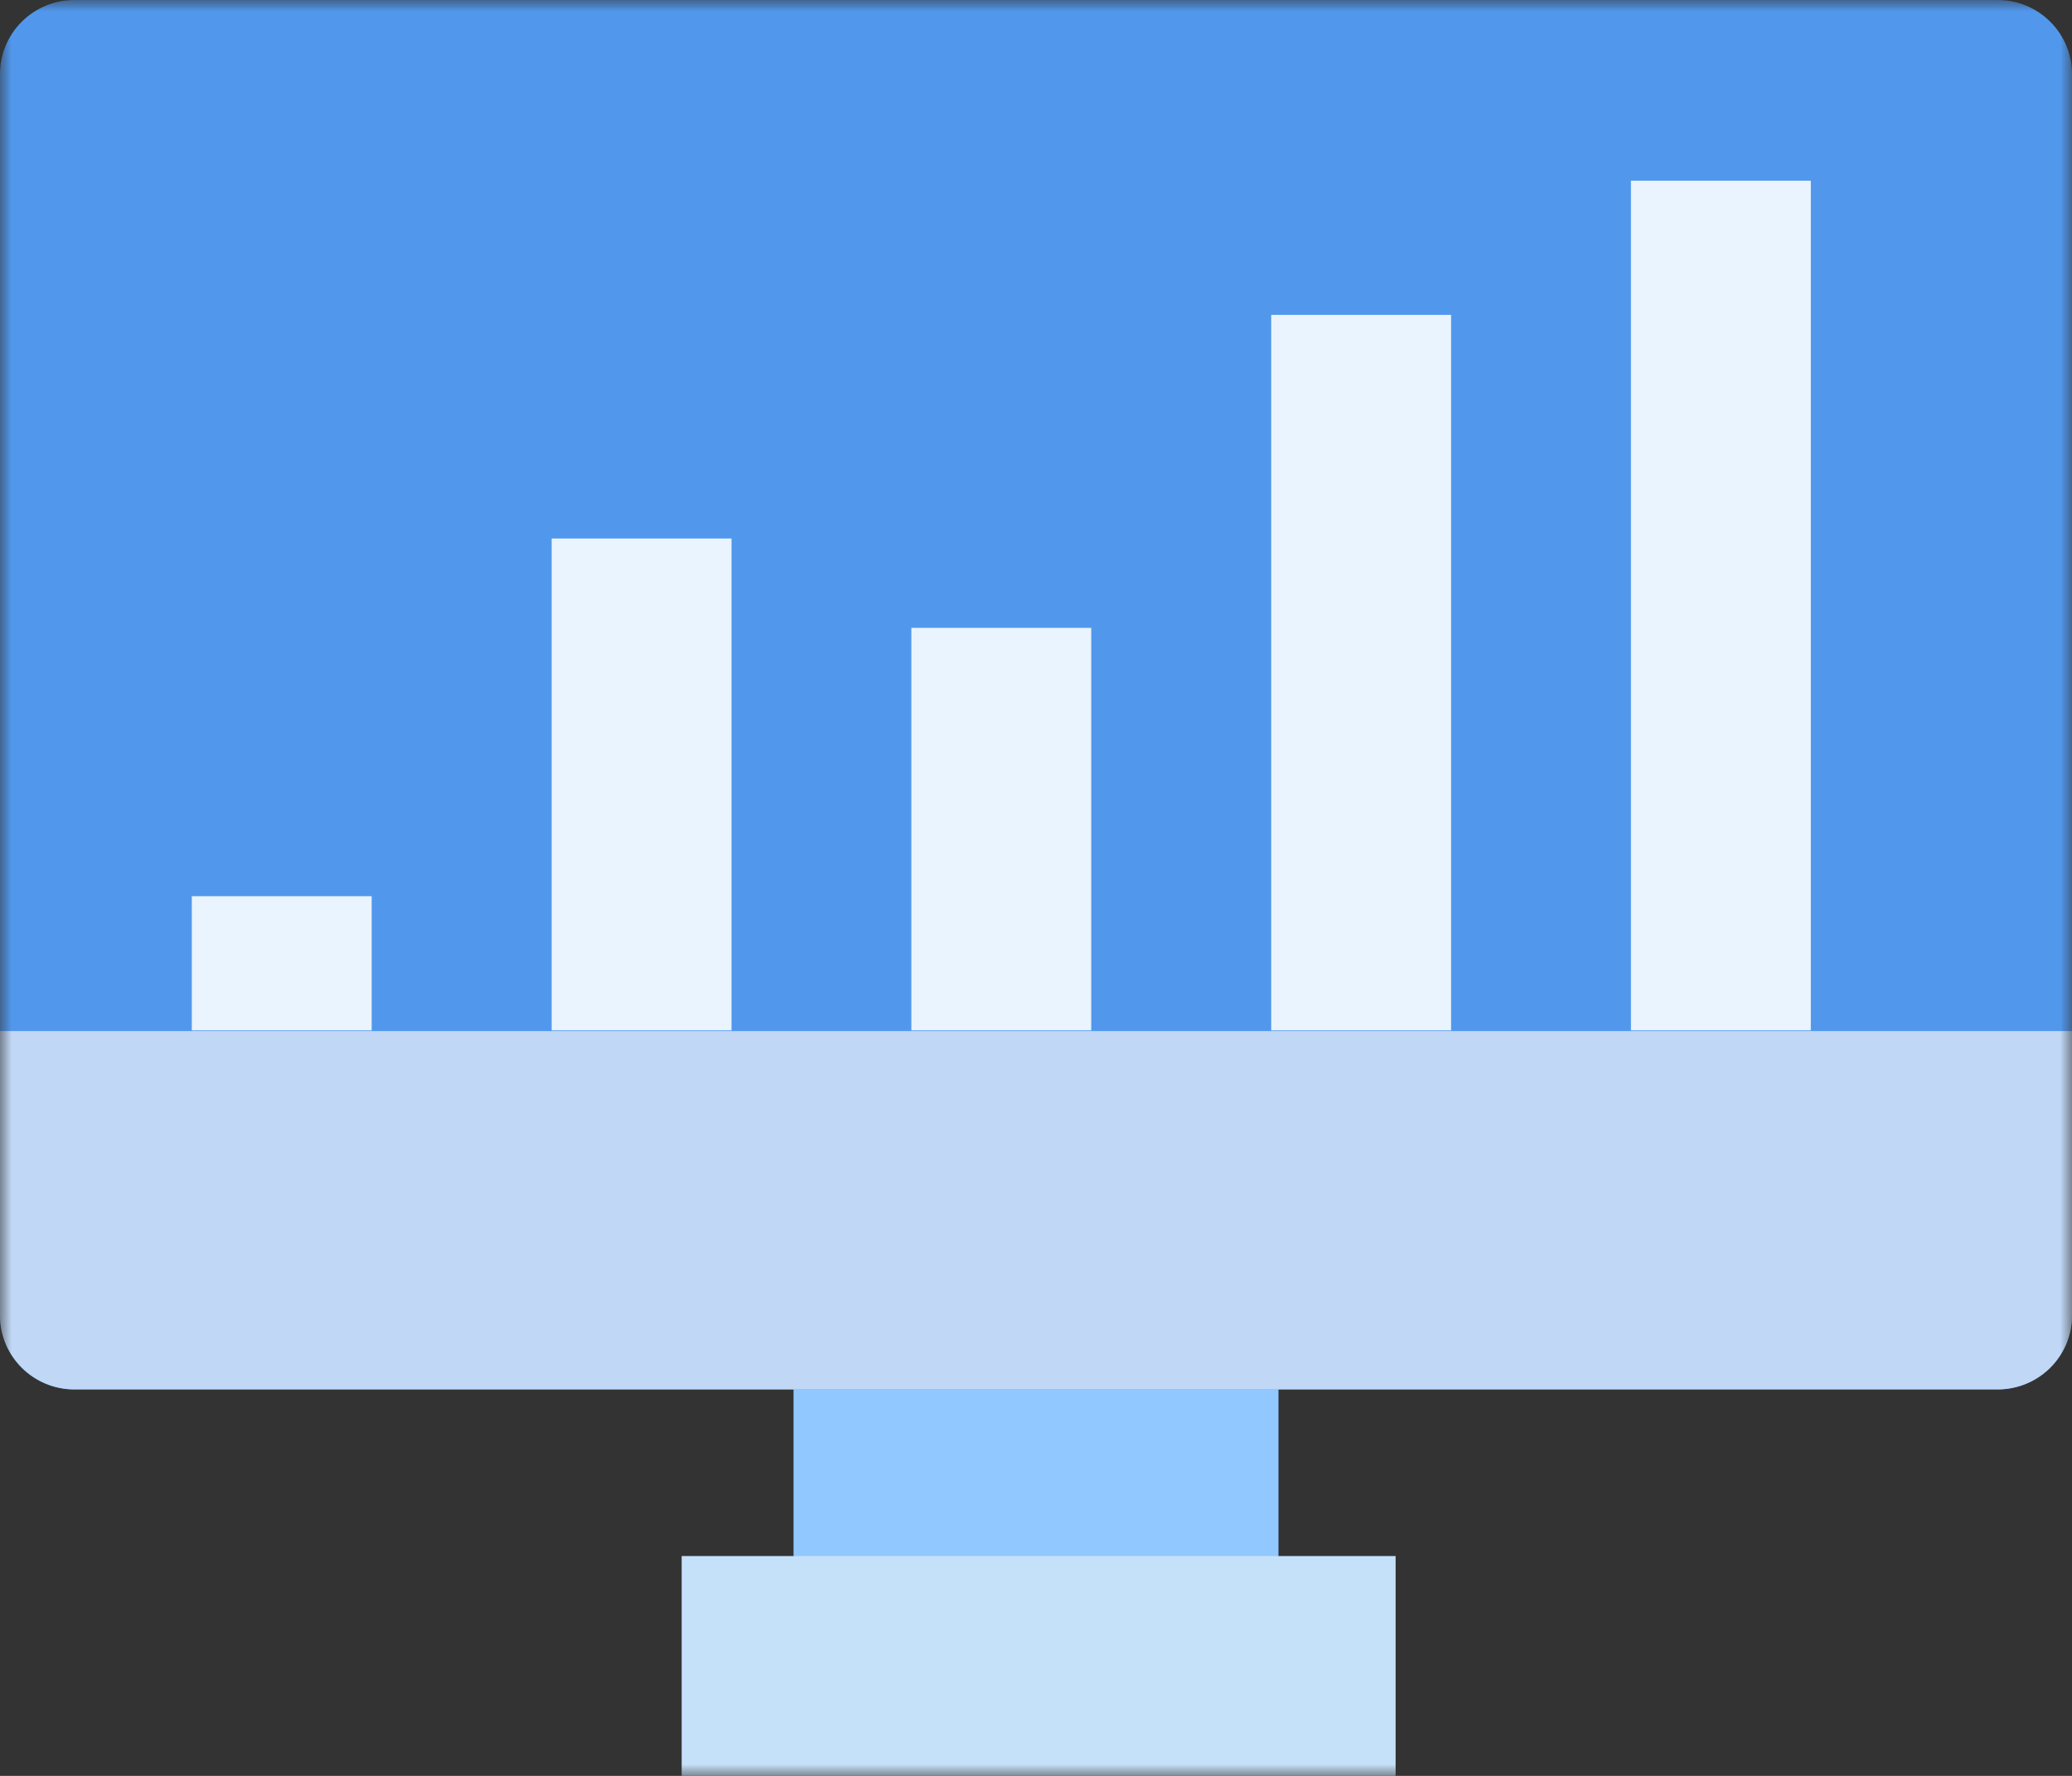 <svg width="91" height="78" viewBox="0 0 91 78" fill="none" xmlns="http://www.w3.org/2000/svg">
<rect x="0" y="0" width="91" height="78" fill="#333333" stroke="none"/>
<mask id="mask0_6223_23549" style="mask-type:luminance" maskUnits="userSpaceOnUse" x="0" y="0" width="91" height="78">
<path d="M91 0H0V78H91V0Z" fill="white"/>
</mask>
<g mask="url(#mask0_6223_23549)">
<path d="M34.851 55.523V74.075C34.851 74.587 34.851 75.097 34.918 75.552H56.082C56.123 75.097 56.149 74.602 56.149 74.075V55.523H34.851Z" fill="#91C8FF"/>
<path d="M3.269 0H87.731C88.598 0 89.43 0.342 90.043 0.952C90.656 1.562 91 2.388 91 3.25V57.777C91 58.639 90.656 59.466 90.043 60.075C89.43 60.685 88.598 61.027 87.731 61.027H3.274C2.842 61.027 2.415 60.942 2.016 60.778C1.618 60.613 1.256 60.371 0.952 60.066C0.647 59.762 0.407 59.401 0.243 59.003C0.08 58.606 -0.003 58.181 6.45525e-05 57.751V3.25C6.45525e-05 2.388 0.344 1.562 0.957 0.952C1.57 0.342 2.402 0 3.269 0Z" fill="#5198ED"/>
<path d="M0 45.286V57.777C0 58.639 0.344 59.466 0.957 60.075C1.57 60.685 2.402 61.027 3.269 61.027H87.731C88.598 61.027 89.43 60.685 90.043 60.075C90.656 59.466 91 58.639 91 57.777V45.286H0Z" fill="#C0D7F5"/>
<path d="M29.938 74.734H61.294" stroke="#C5E1F9" stroke-width="12.78"/>
<path d="M71.629 45.255V7.937H79.529V45.255" fill="#EAF4FE"/>
<path d="M55.83 45.256V13.83H63.73V45.256" fill="#EAF4FE"/>
<path d="M40.026 45.255V27.577H47.926V45.255" fill="#EAF4FE"/>
<path d="M24.228 45.255V23.652H32.127V45.255" fill="#EAF4FE"/>
<path d="M8.424 45.256V39.363H16.323V45.256" fill="#EAF4FE"/>
</g>
</svg>
